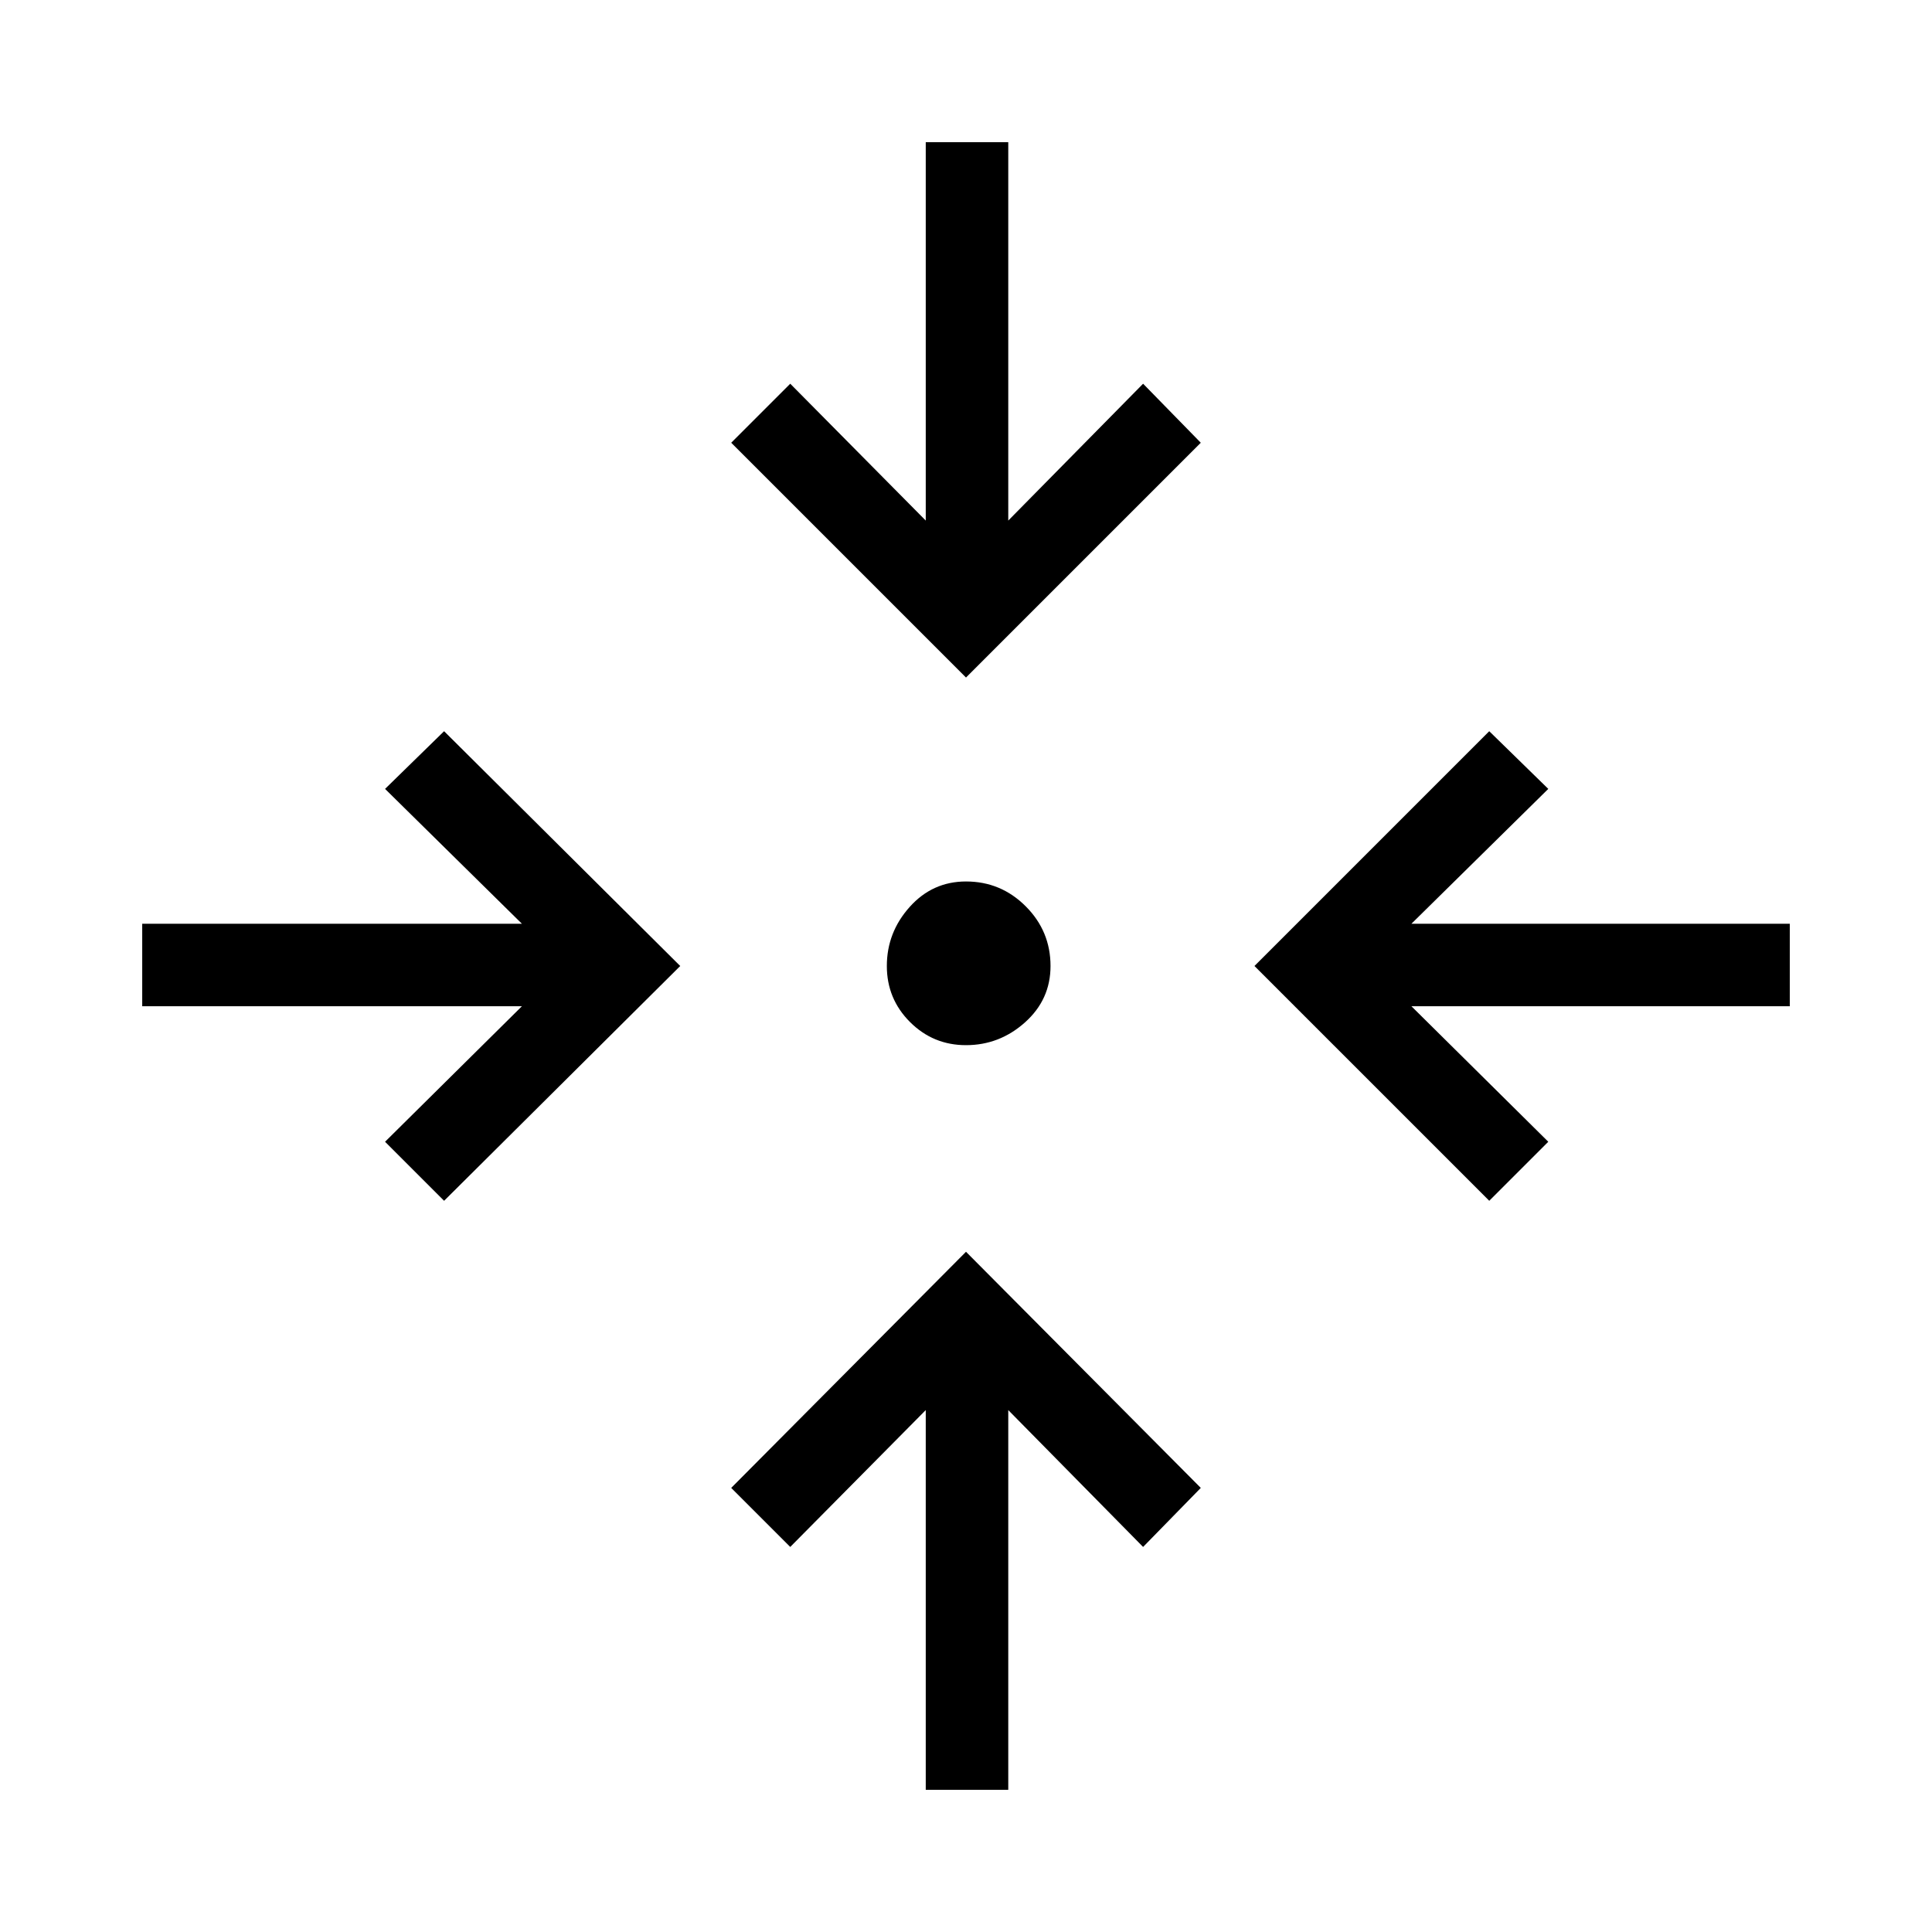 <svg xmlns="http://www.w3.org/2000/svg" height="40" viewBox="0 -960 960 960" width="40"><path d="M460-70.667v-188.667l-67.333 68-29.333-29.333L480-338l116.666 117.333L568-191.334l-67-68v188.667h-41ZM220.667-363.334l-29.333-29.333 68-67.333H70.667v-41h188.667l-68-67 29.333-28.666L338-480 220.667-363.334Zm519.333 0L623.334-480 740-596.666 769.333-568l-68 67h188v41h-188l68 67.333L740-363.334Zm-260-77.333q-16.333 0-27.833-11.5T440.667-480q0-16.667 11.333-29.333Q463.333-522 480-522q17.333 0 29.667 12.333Q522-497.333 522-480q0 16.667-12.667 28-12.666 11.333-29.333 11.333Zm0-182.667L363.334-740l29.333-29.333 67.333 68v-188h41v188l67-68L596.666-740 480-623.334Z"/></svg>